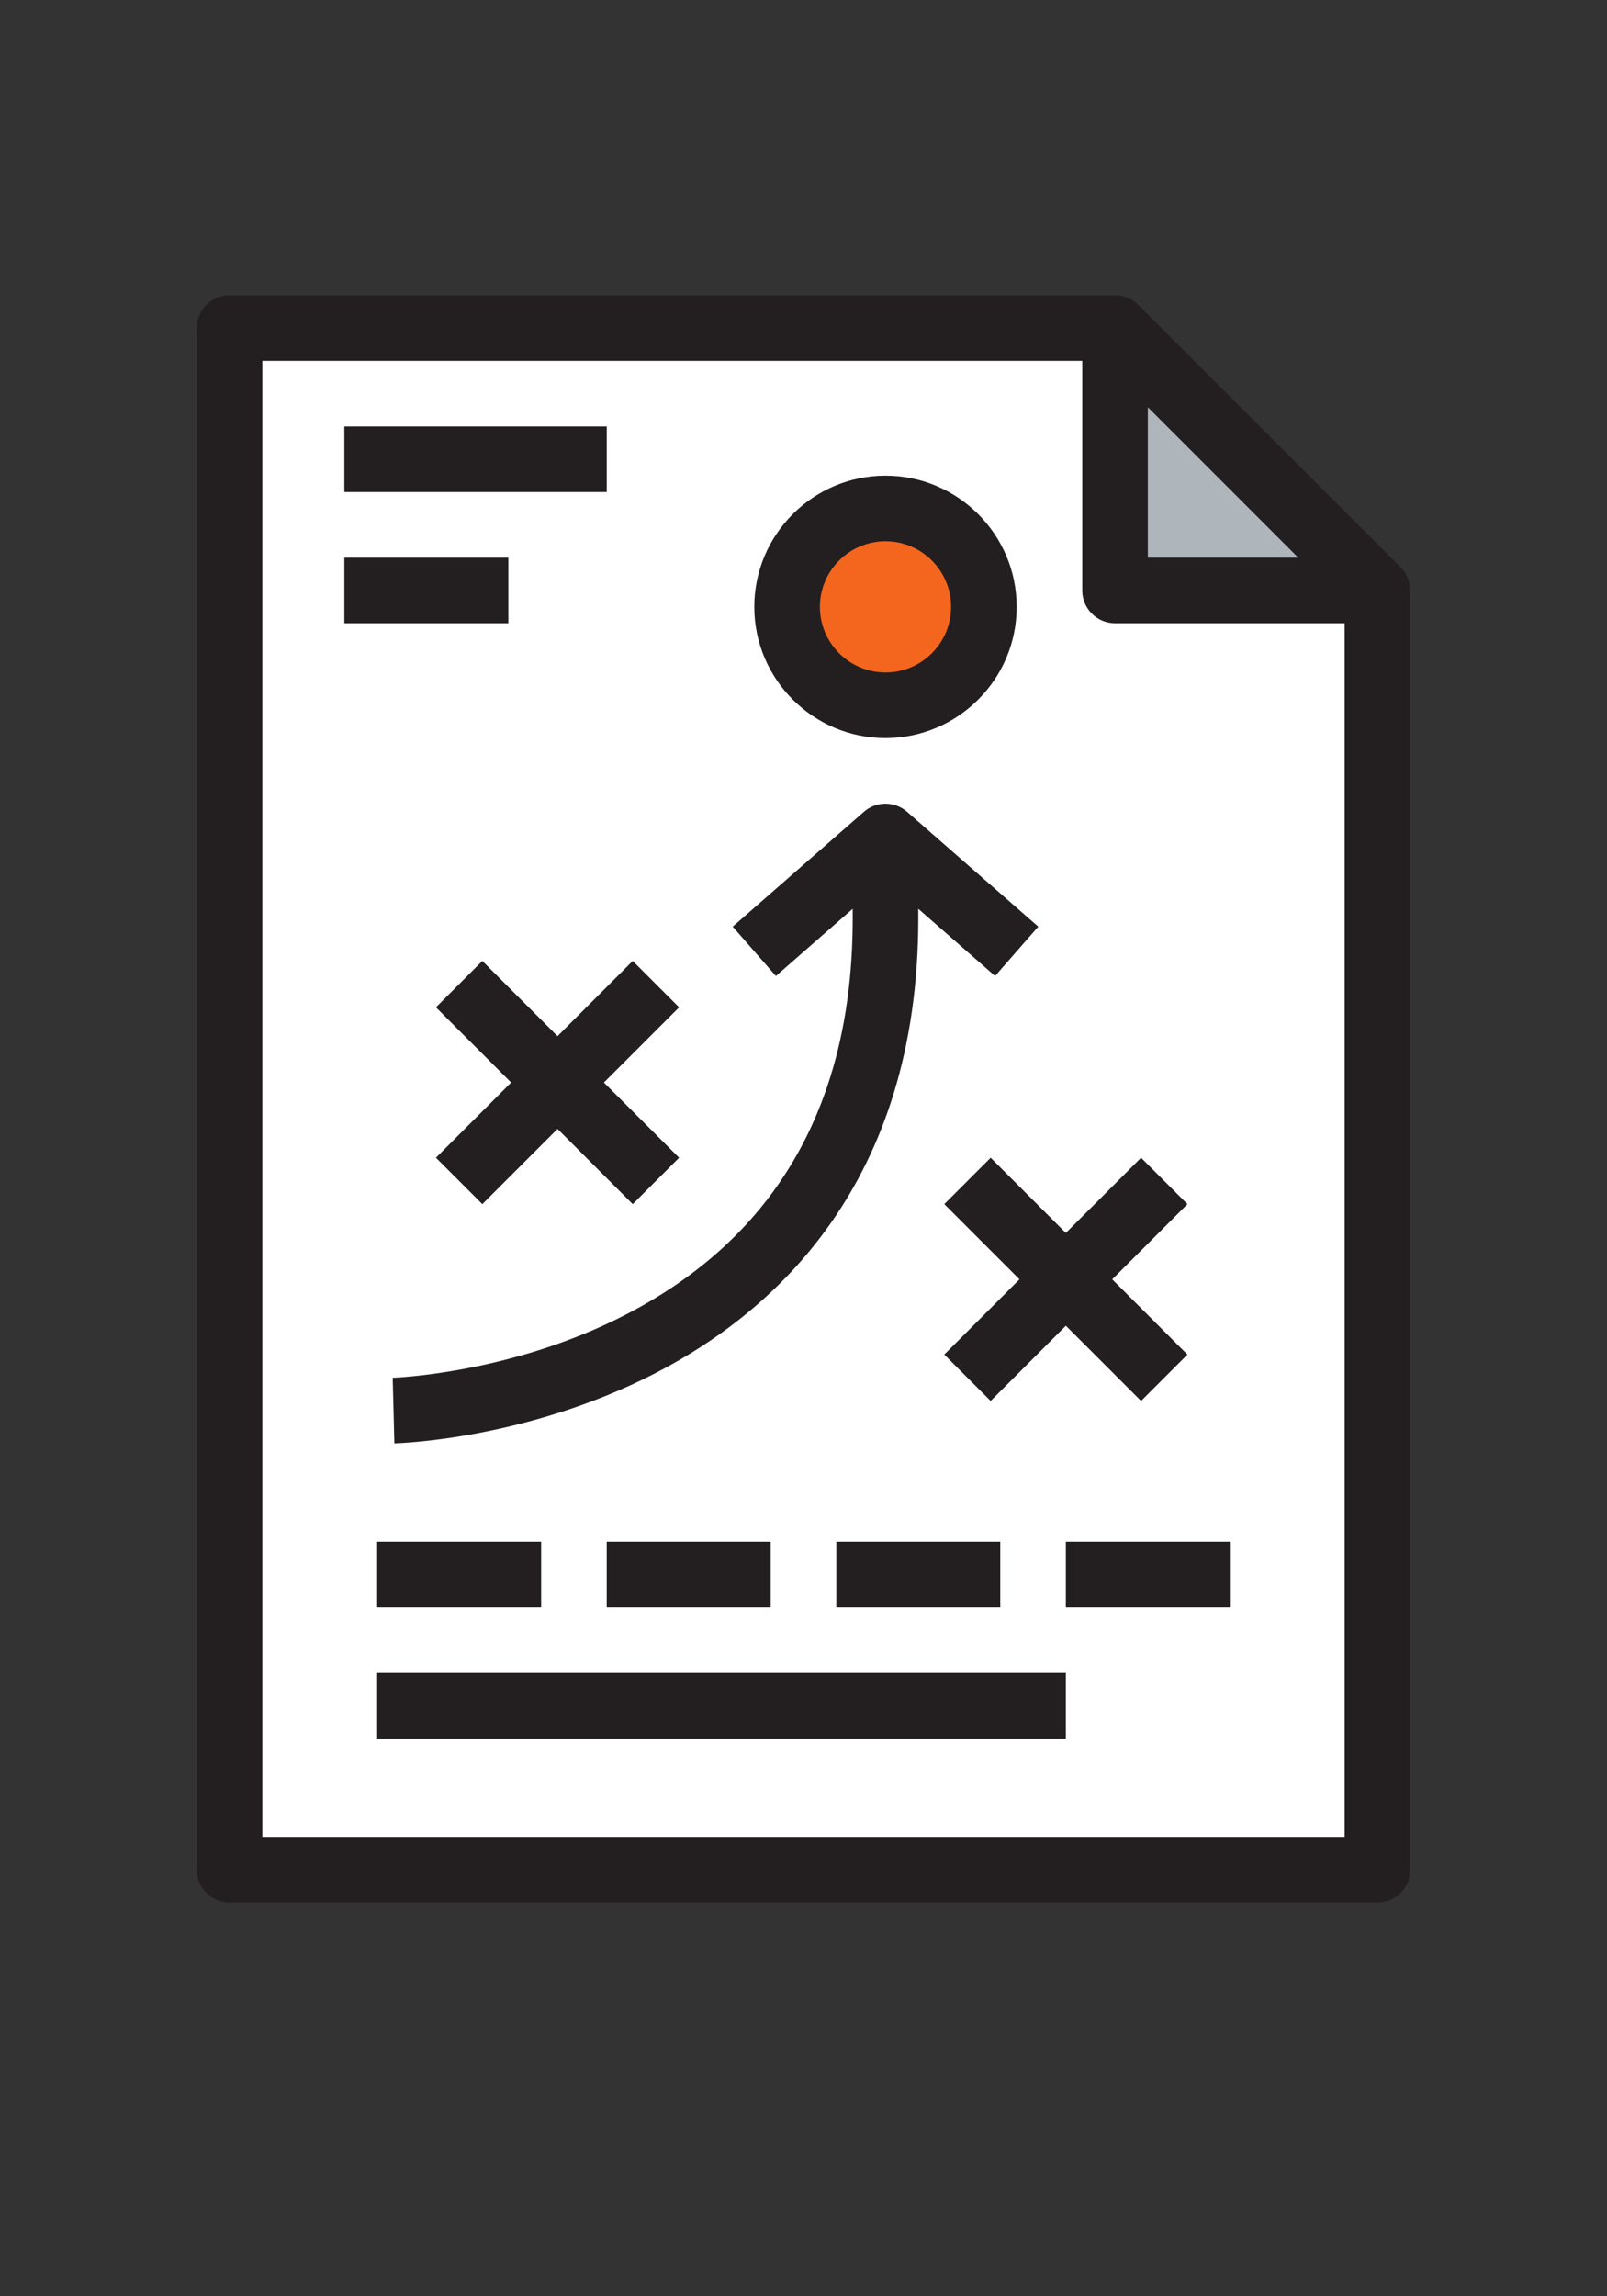 <?xml version="1.0" encoding="iso-8859-1"?>
<!-- Generator: Adobe Illustrator 19.0.0, SVG Export Plug-In . SVG Version: 6.00 Build 0)  -->
<svg version="1.1" id="Layer_1" xmlns="http://www.w3.org/2000/svg" xmlns:xlink="http://www.w3.org/1999/xlink" x="0px" y="0px"
	 viewBox="0 -90 490 700" style="enable-background:new 0 0 490 490;" xml:space="preserve">
<rect x="0" y="-90" width="490" height="700" fill="#333333" stroke="none"/>
<g>
	<g>
		<g id="XMLID_119_">
			<g>
				<polygon style="fill:#AFB6BB;" points="420,90 340,90 340,10 				"/>
				<polygon style="fill:#FFFFFF;" points="420,90 420,480 70,480 70,10 340,10 340,90 				"/>
			</g>
			<path style="fill:#231F20;" d="M429.976,90c-0.001-2.601-0.993-5.159-2.905-7.071l-80-80c-1.912-1.913-4.469-2.904-7.071-2.905V0
				H70c-5.522,0-10,4.477-10,10v470c0,5.523,4.478,10,10,10h350c5.522,0,10-4.477,10-10V90H429.976z M350,34.142L395.857,80H350
				V34.142z M80,470V20h250v70c0,5.523,4.478,10,10,10h70v370H80z"/>
		</g>
	</g>
	<path style="fill:#231F20;" d="M316.585,192.474l-40-35c-3.77-3.299-9.4-3.299-13.17,0l-40,35l13.17,15.052L260,187.038V190
		c0,56.349-23.208,96.94-68.979,120.645c-35.059,18.156-70.926,19.349-71.284,19.358L120,340l0.25,9.997
		c1.624-0.041,40.229-1.225,79.311-21.254C236.257,309.937,280,270.6,280,190v-2.962l23.415,20.488L316.585,192.474z"/>
	<g id="XMLID_120_">
		<g>
			<path style="fill:#F4661E;" d="M270,65c16.6,0,30,13.4,30,30s-13.4,30-30,30s-30-13.4-30-30S253.4,65,270,65z"/>
		</g>
		<g>
			<g>
				<path style="fill:#231F20;" d="M270,135c-22.056,0-40-17.944-40-40s17.944-40,40-40s40,17.944,40,40S292.056,135,270,135z
					 M270,75c-11.028,0-20,8.972-20,20s8.972,20,20,20s20-8.972,20-20S281.028,75,270,75z"/>
			</g>
		</g>
	</g>
	<polygon style="fill:#231F20;" points="207.071,217.071 192.929,202.929 170,225.857 147.071,202.929 132.929,217.071 155.857,240
		132.929,262.929 147.071,277.071 170,254.143 192.929,277.071 207.071,262.929 184.143,240 	"/>
	<polygon style="fill:#231F20;" points="362.071,277.071 347.929,262.929 325,285.857 302.071,262.929 287.929,277.071 310.857,300
		287.929,322.929 302.071,337.071 325,314.143 347.929,337.071 362.071,322.929 339.143,300 	"/>
	<g>
		<rect x="105" y="40" style="fill:#231F20;" width="80" height="20"/>
	</g>
	<g>
		<rect x="105" y="80" style="fill:#231F20;" width="50" height="20"/>
	</g>
	<g>
		<rect x="115" y="380" style="fill:#231F20;" width="50" height="20"/>
	</g>
	<g>
		<rect x="115" y="420" style="fill:#231F20;" width="210" height="20"/>
	</g>
	<g>
		<rect x="185" y="380" style="fill:#231F20;" width="50" height="20"/>
	</g>
	<g>
		<rect x="255" y="380" style="fill:#231F20;" width="50" height="20"/>
	</g>
	<g>
		<rect x="325" y="380" style="fill:#231F20;" width="50" height="20"/>
	</g>
</g>
<g>
</g>
<g>
</g>
<g>
</g>
<g>
</g>
<g>
</g>
<g>
</g>
<g>
</g>
<g>
</g>
<g>
</g>
<g>
</g>
<g>
</g>
<g>
</g>
<g>
</g>
<g>
</g>
<g>
</g>
</svg>
